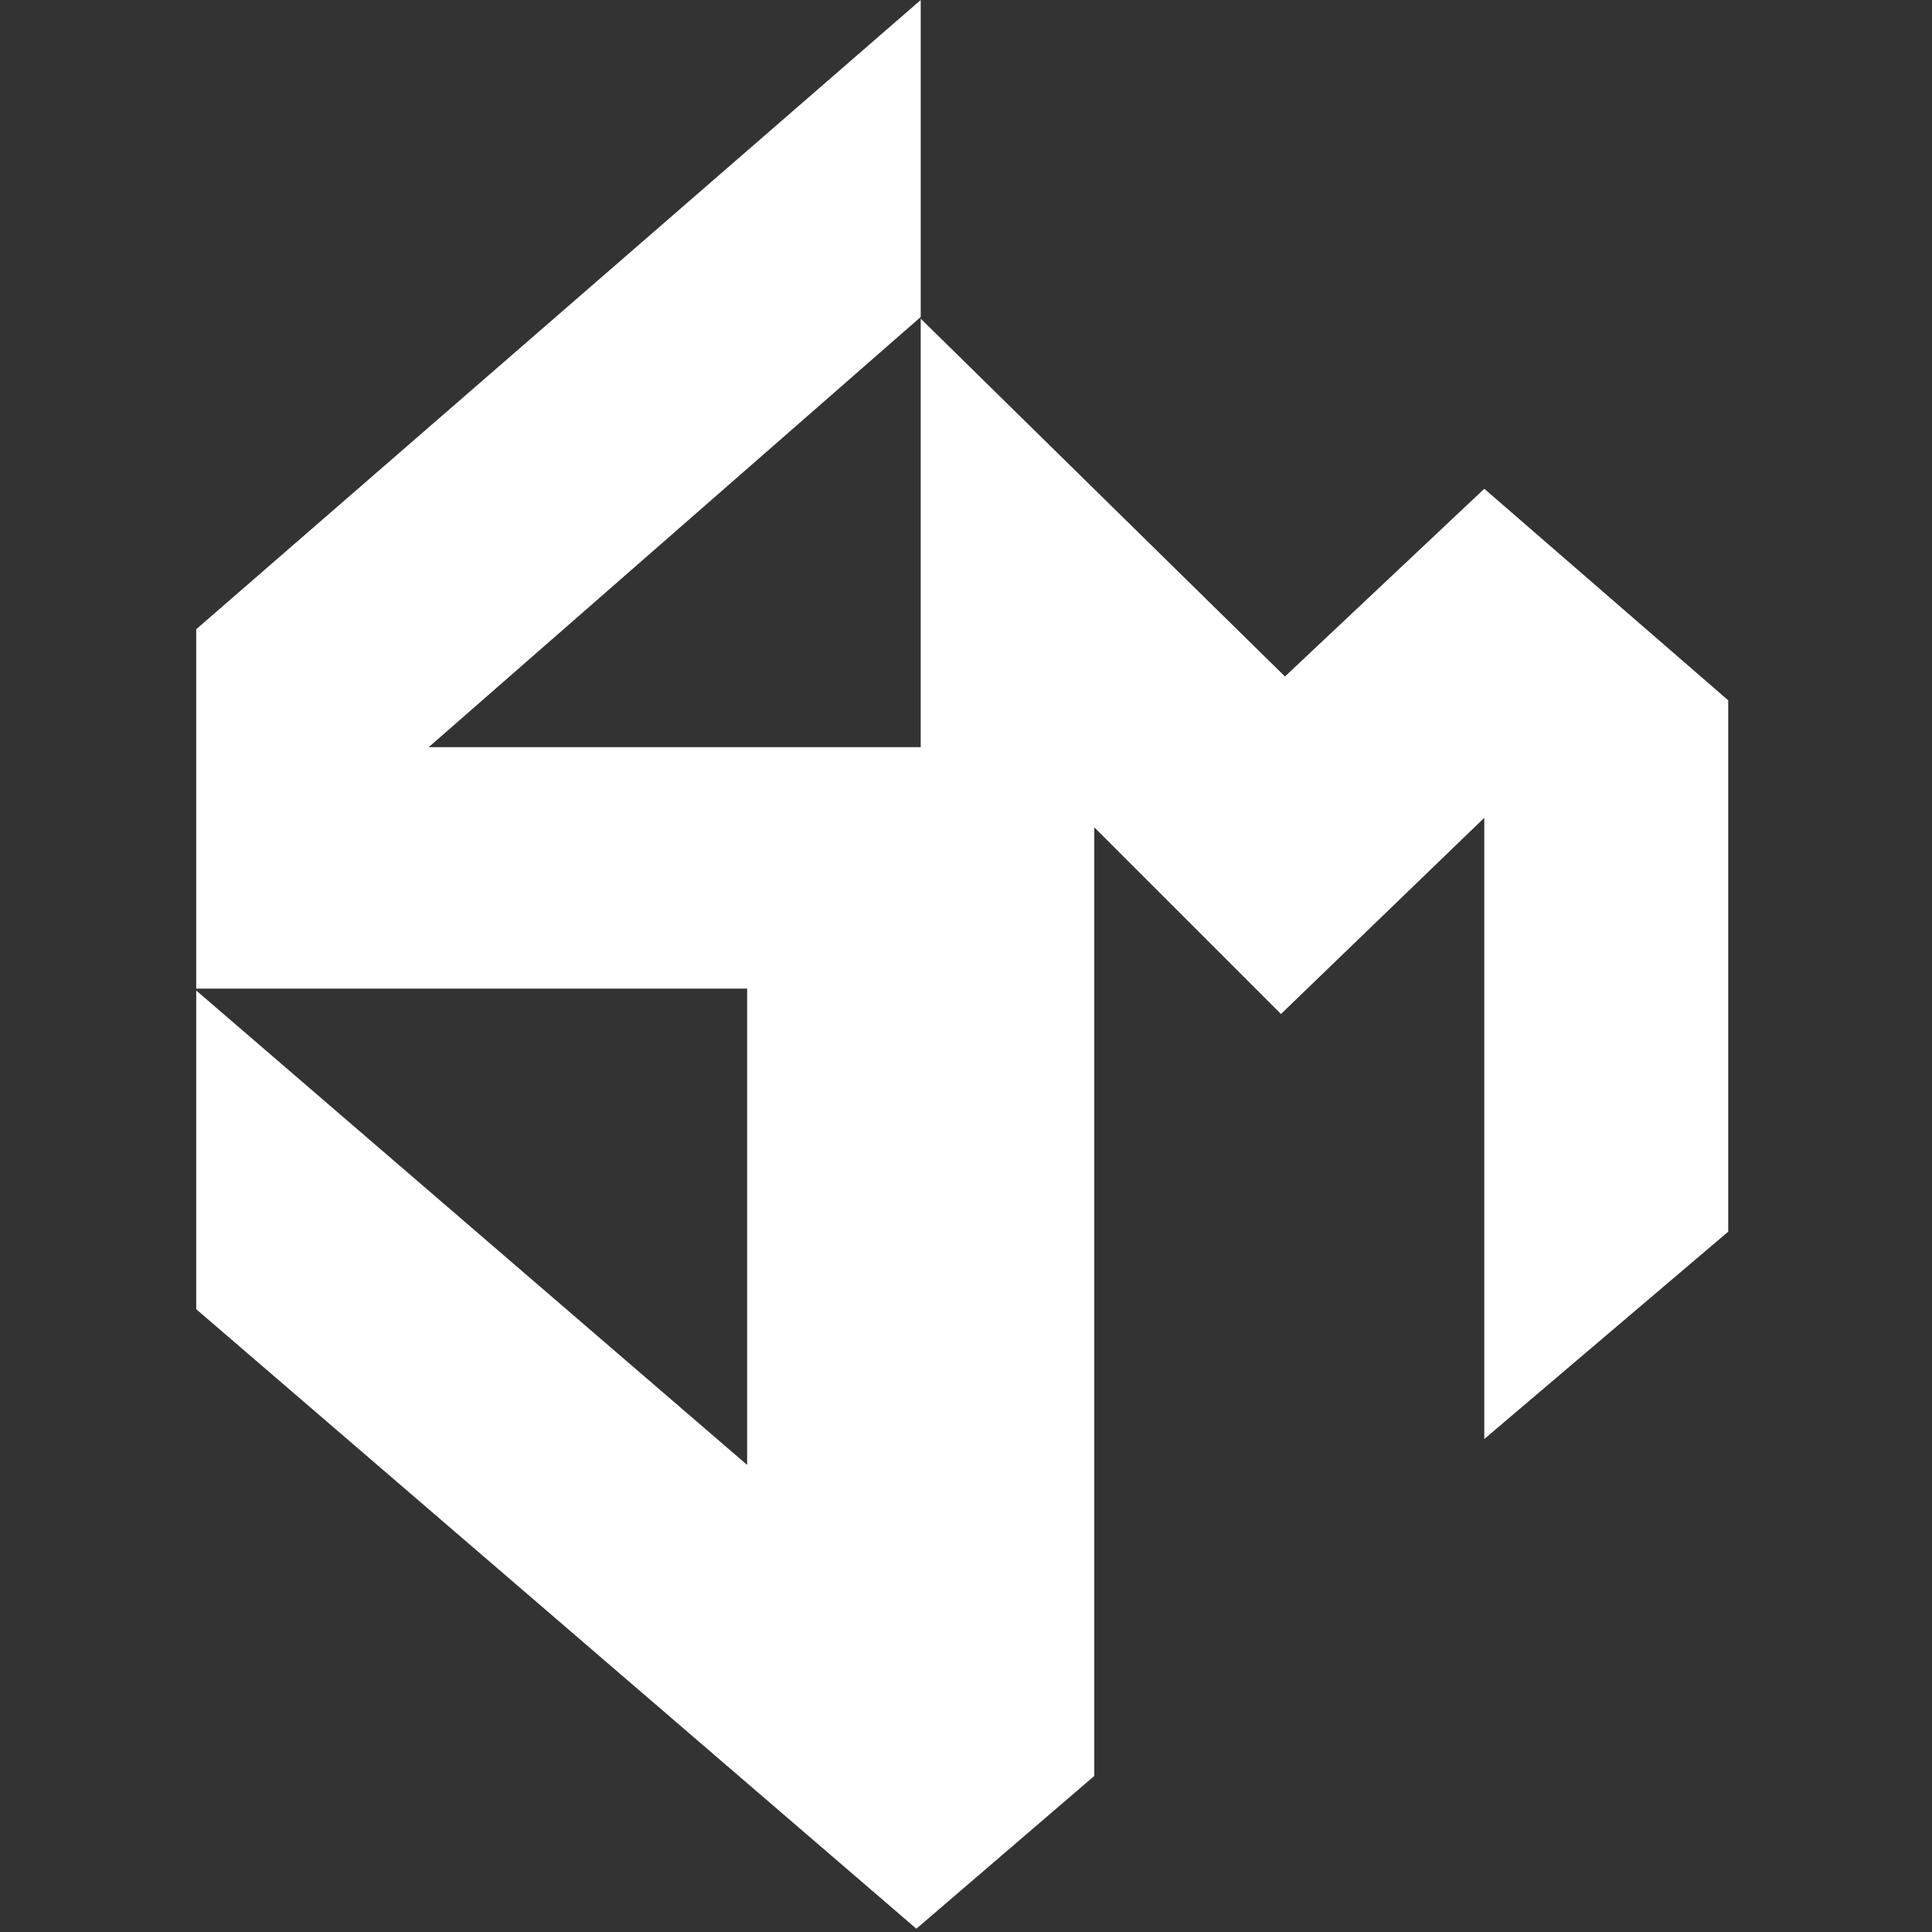 <svg width="128" height="128" viewBox="0 0 128 128" fill="none" xmlns="http://www.w3.org/2000/svg">
<rect x="0" y="0" width="128" height="128" fill="#333333" stroke="none"/>
<path d="M61 0L13 41.689V65.5H49.5V97.054L13 65.623V86.738L60.711 127.783L72.5 117.661V54.814L84.867 67.181L98.338 54.182V95.338L114.5 81.601V46.399L98.338 32.383L85.133 44.819L61 21.112V49.5L28.405 49.5L61 21V0Z" fill="white"/>
</svg>
